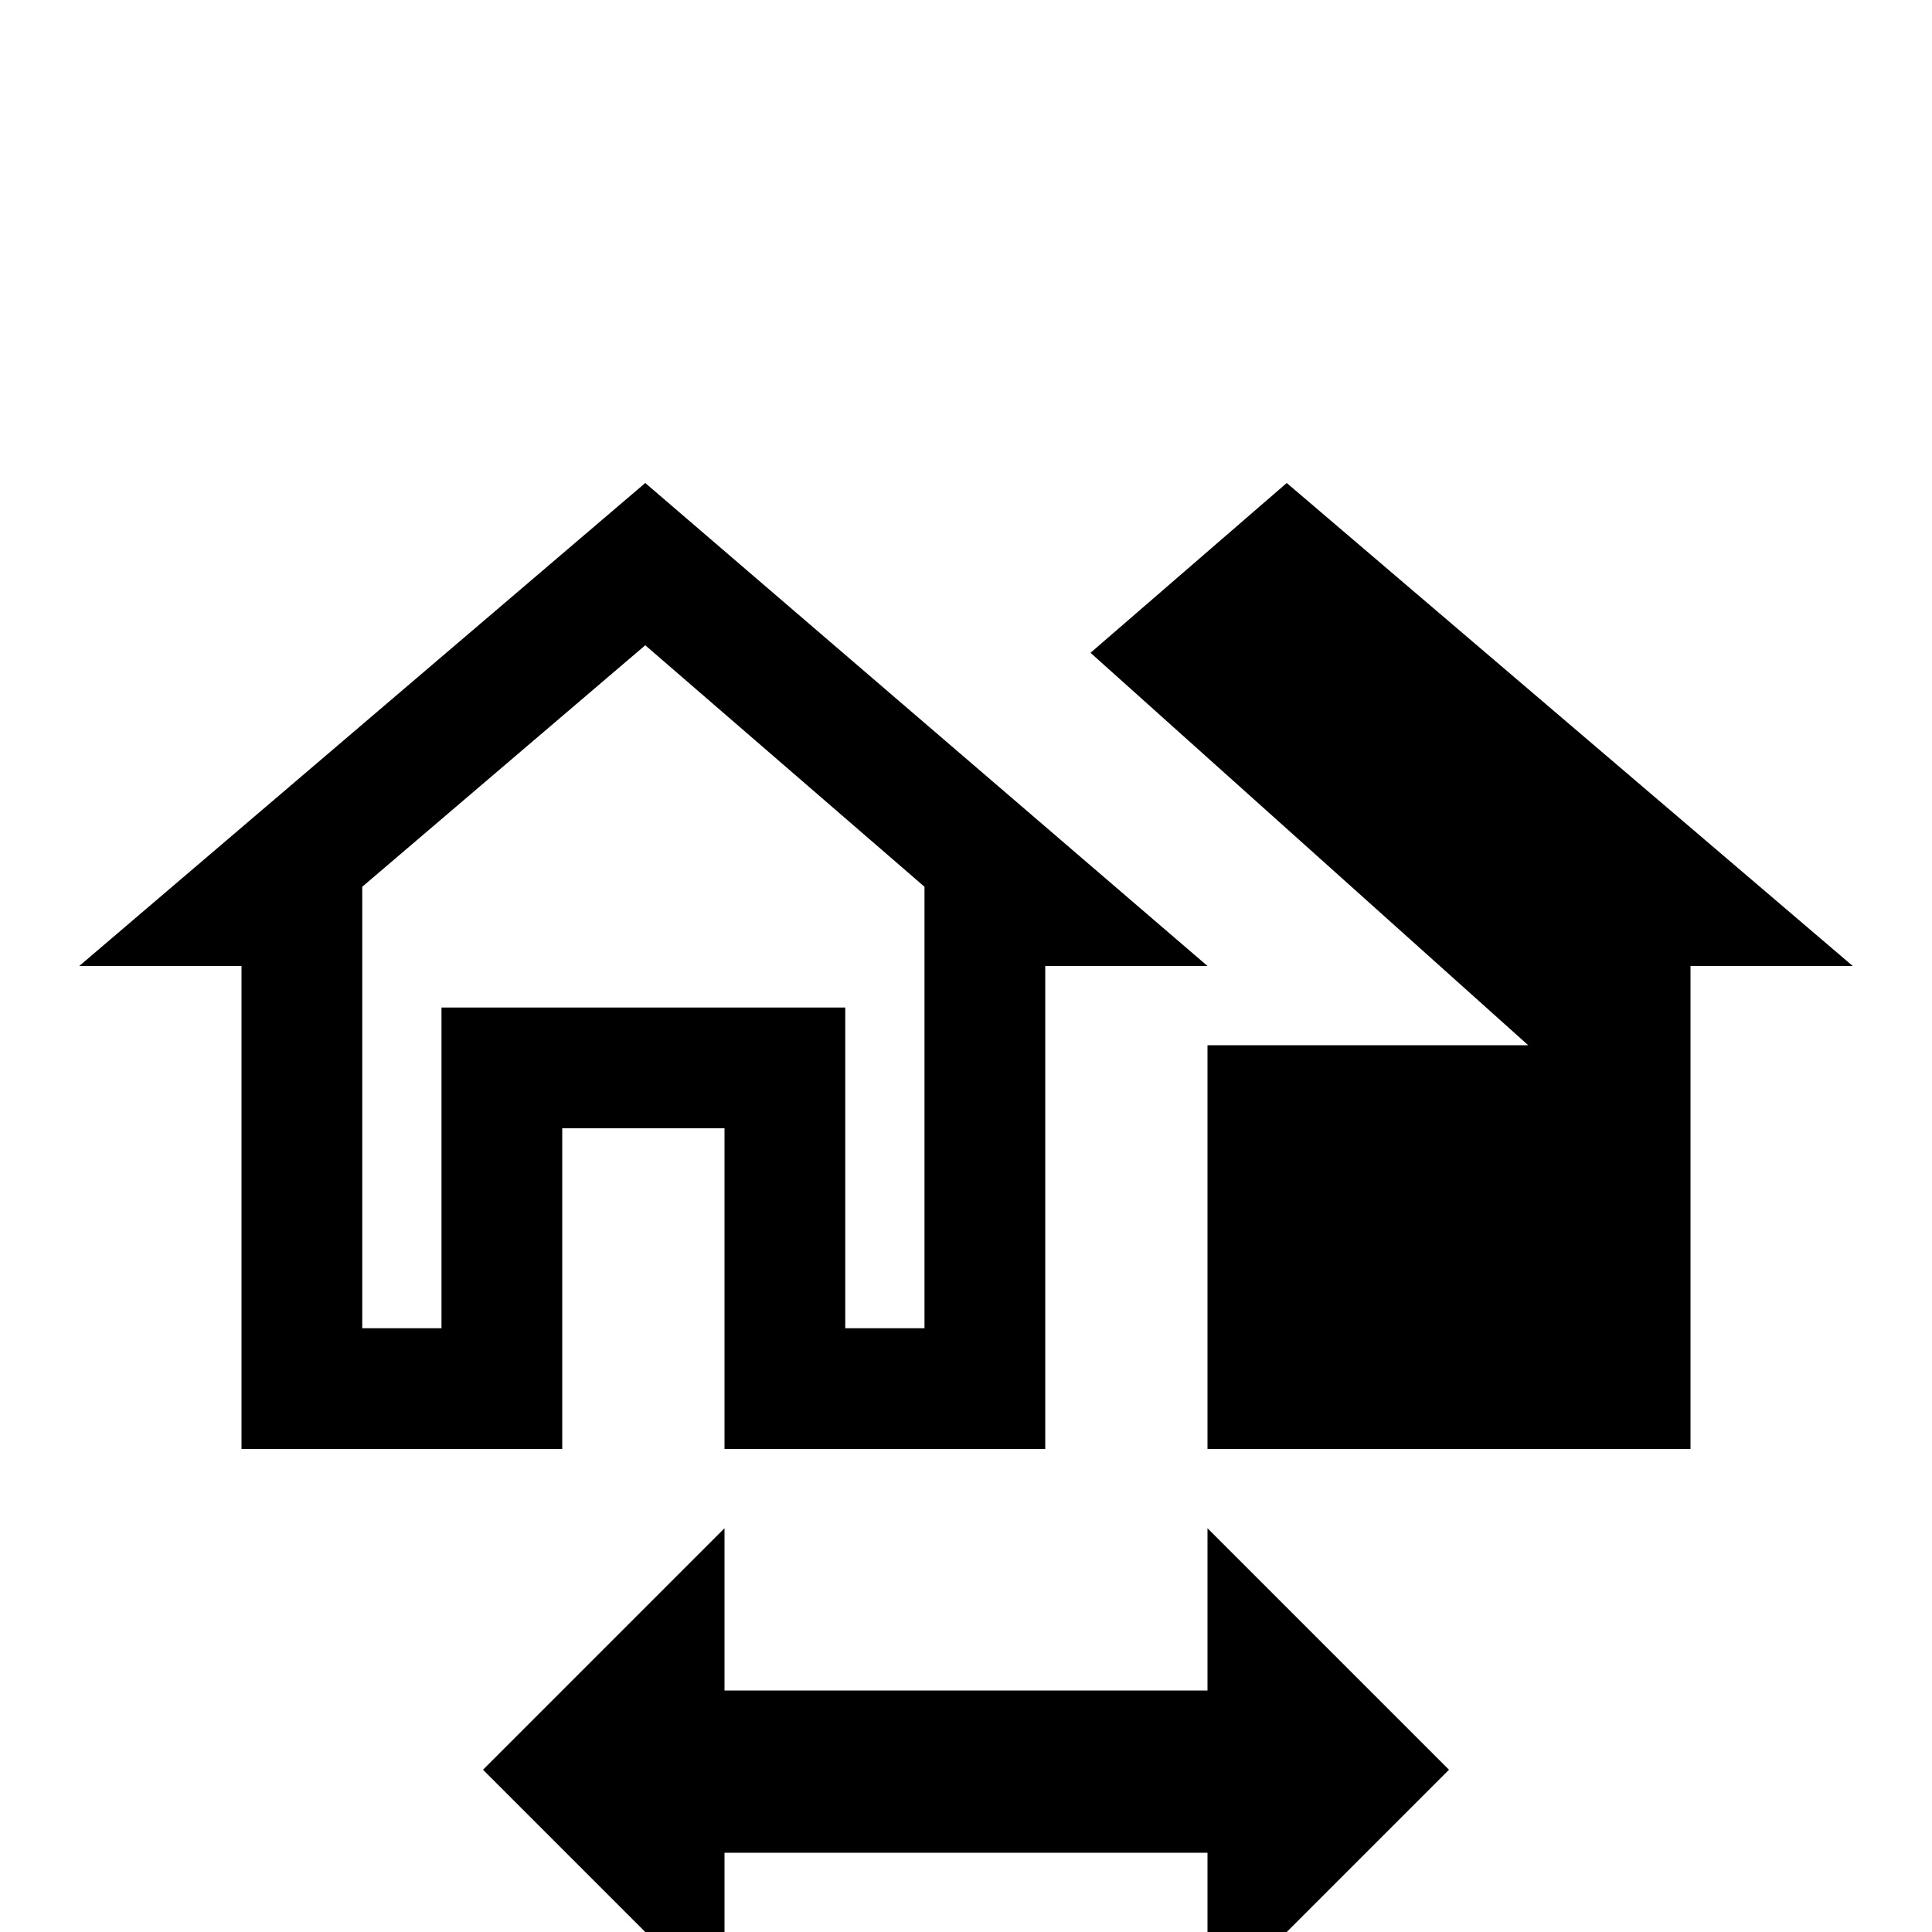 <svg xmlns="http://www.w3.org/2000/svg" viewBox="0 -512 512 512">
	<path fill="#000000" d="M171 -384L21 -256H64V-128H149V-213H192V-128H277V-256H320ZM245 -256V-160H224V-245H117V-160H96V-277L171 -341L245 -277ZM192 -107V-64H320V-107L384 -43L320 21V-21H192V21L128 -43ZM491 -256H448V-128H320V-235H405L289 -339L341 -384Z"/>
</svg>